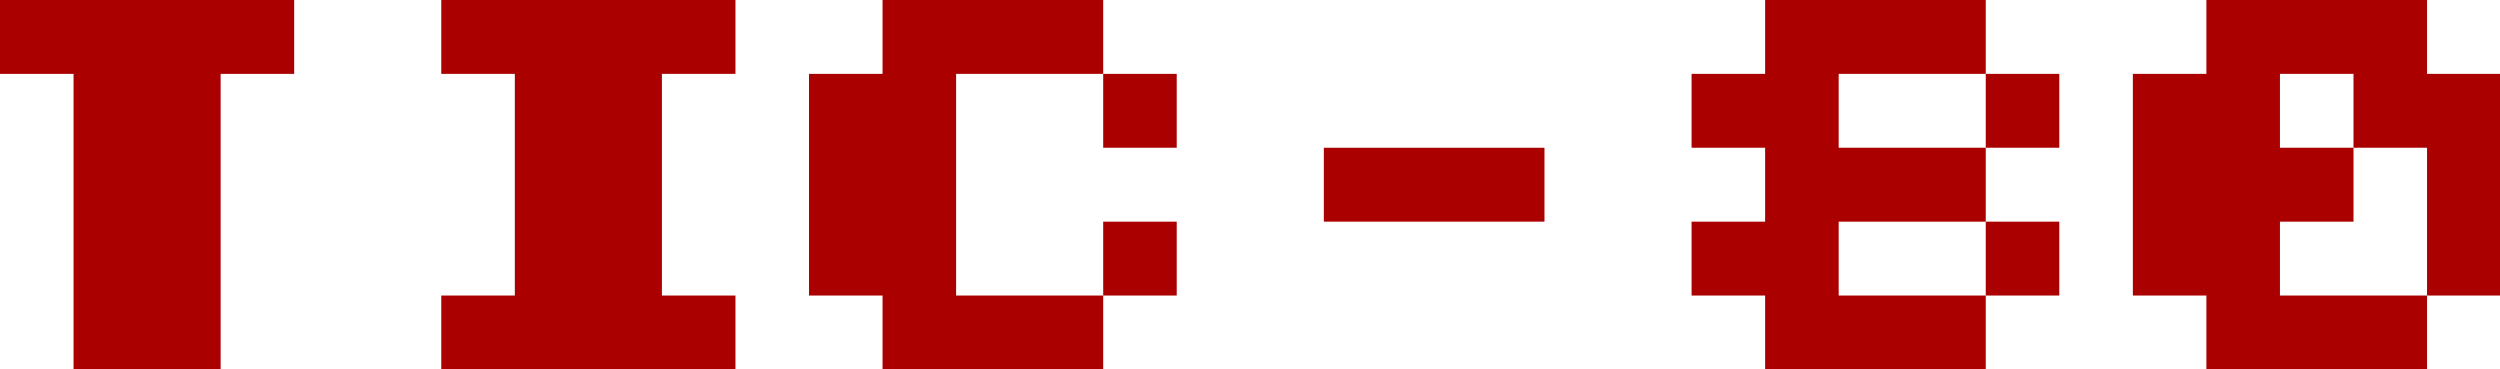 <?xml version="1.0" encoding="UTF-8" standalone="no"?>
<svg
   xmlns:dc="http://purl.org/dc/elements/1.1/"
   xmlns:cc="http://creativecommons.org/ns#"
   xmlns:rdf="http://www.w3.org/1999/02/22-rdf-syntax-ns#"
   xmlns:svg="http://www.w3.org/2000/svg"
   xmlns="http://www.w3.org/2000/svg"
   xmlns:sodipodi="http://sodipodi.sourceforge.net/DTD/sodipodi-0.dtd"
   xmlns:inkscape="http://www.inkscape.org/namespaces/inkscape"
   version="1.1"
   id="svg14"
   sodipodi:docname="tic-80.svg"
   inkscape:version="0.92.5 (2060ec1f9f, 2020-04-08)"
   width="230.154"
   height="34">
  <defs
     id="defs18" />
  <sodipodi:namedview
     pagecolor="#ffffff"
     bordercolor="#666666"
     borderopacity="1"
     objecttolerance="10"
     gridtolerance="10"
     guidetolerance="10"
     inkscape:pageopacity="0"
     inkscape:pageshadow="2"
     inkscape:window-width="1440"
     inkscape:window-height="837"
     id="namedview16"
     showgrid="false"
     inkscape:zoom="0.6935539"
     inkscape:cx="74.570796"
     inkscape:cy="-154.21574"
     inkscape:window-x="0"
     inkscape:window-y="0"
     inkscape:window-maximized="1"
     inkscape:current-layer="svg14"
     fit-margin-top="0"
     fit-margin-left="0"
     fit-margin-right="0"
     fit-margin-bottom="0" />
  <g
     id="g823"
     transform="scale(0.872)">
    <path
       inkscape:connector-curvature="0"
       style="fill:#aa0000"
       id="path2"
       d="M 7.765,39 V 7.8 H 23.294 V 39 Z M 0,7.8 V 0 h 31.059 v 7.8 z" />
    <path
       inkscape:connector-curvature="0"
       style="fill:#aa0000"
       id="path4"
       d="m 46.588,39 v -7.799 h 31.059 v 7.798 z m 7.765,-7.798 V 7.8 H 69.882 V 31.201 Z M 46.588,7.8 V 0 h 31.059 v 7.8 z" />
    <path
       inkscape:connector-curvature="0"
       style="fill:#aa0000"
       id="path6"
       d="m 93.176,39 v -7.799 h 23.294 v 7.798 z M 116.47,31.202 V 23.4 h 7.763 v 7.801 z M 85.411,31.201 V 7.8 h 15.53 V 31.201 Z M 116.47,15.6 V 7.8 h 7.763 v 7.799 z M 93.176,7.8 V 0 h 23.294 v 7.8 z" />
    <path
       inkscape:connector-curvature="0"
       style="fill:#aa0000"
       id="path8"
       d="m 139.764,15.6 h 23.294 v 7.8 h -23.294 z" />
    <path
       inkscape:connector-curvature="0"
       style="fill:#aa0000"
       id="path10"
       d="m 186.353,39 v -7.799 h 23.294 v 7.798 z m 23.294,-7.798 V 23.4 h 7.764 v 7.801 z M 178.589,31.201 V 23.4 h 15.529 v 7.801 z m 7.764,-7.801 v -7.8 h 23.294 v 7.8 z m 23.294,-7.8 V 7.8 h 7.764 v 7.799 z m -31.058,0 V 7.8 h 15.529 v 7.799 z m 7.764,-7.8 V 0 h 23.294 v 7.8 z" />
    <path
       inkscape:connector-curvature="0"
       style="fill:#aa0000"
       id="path12"
       d="m 232.941,39 v -7.799 h 23.294 v 7.798 z m 23.294,-7.798 V 15.6 h -7.764 V 7.8 H 264 V 31.201 Z M 225.177,31.201 V 7.8 h 15.529 V 31.201 Z M 240.706,23.4 v -7.8 h 7.765 v 7.8 z M 232.941,7.8 V 0 h 23.294 v 7.8 z" />
  </g>
</svg>
